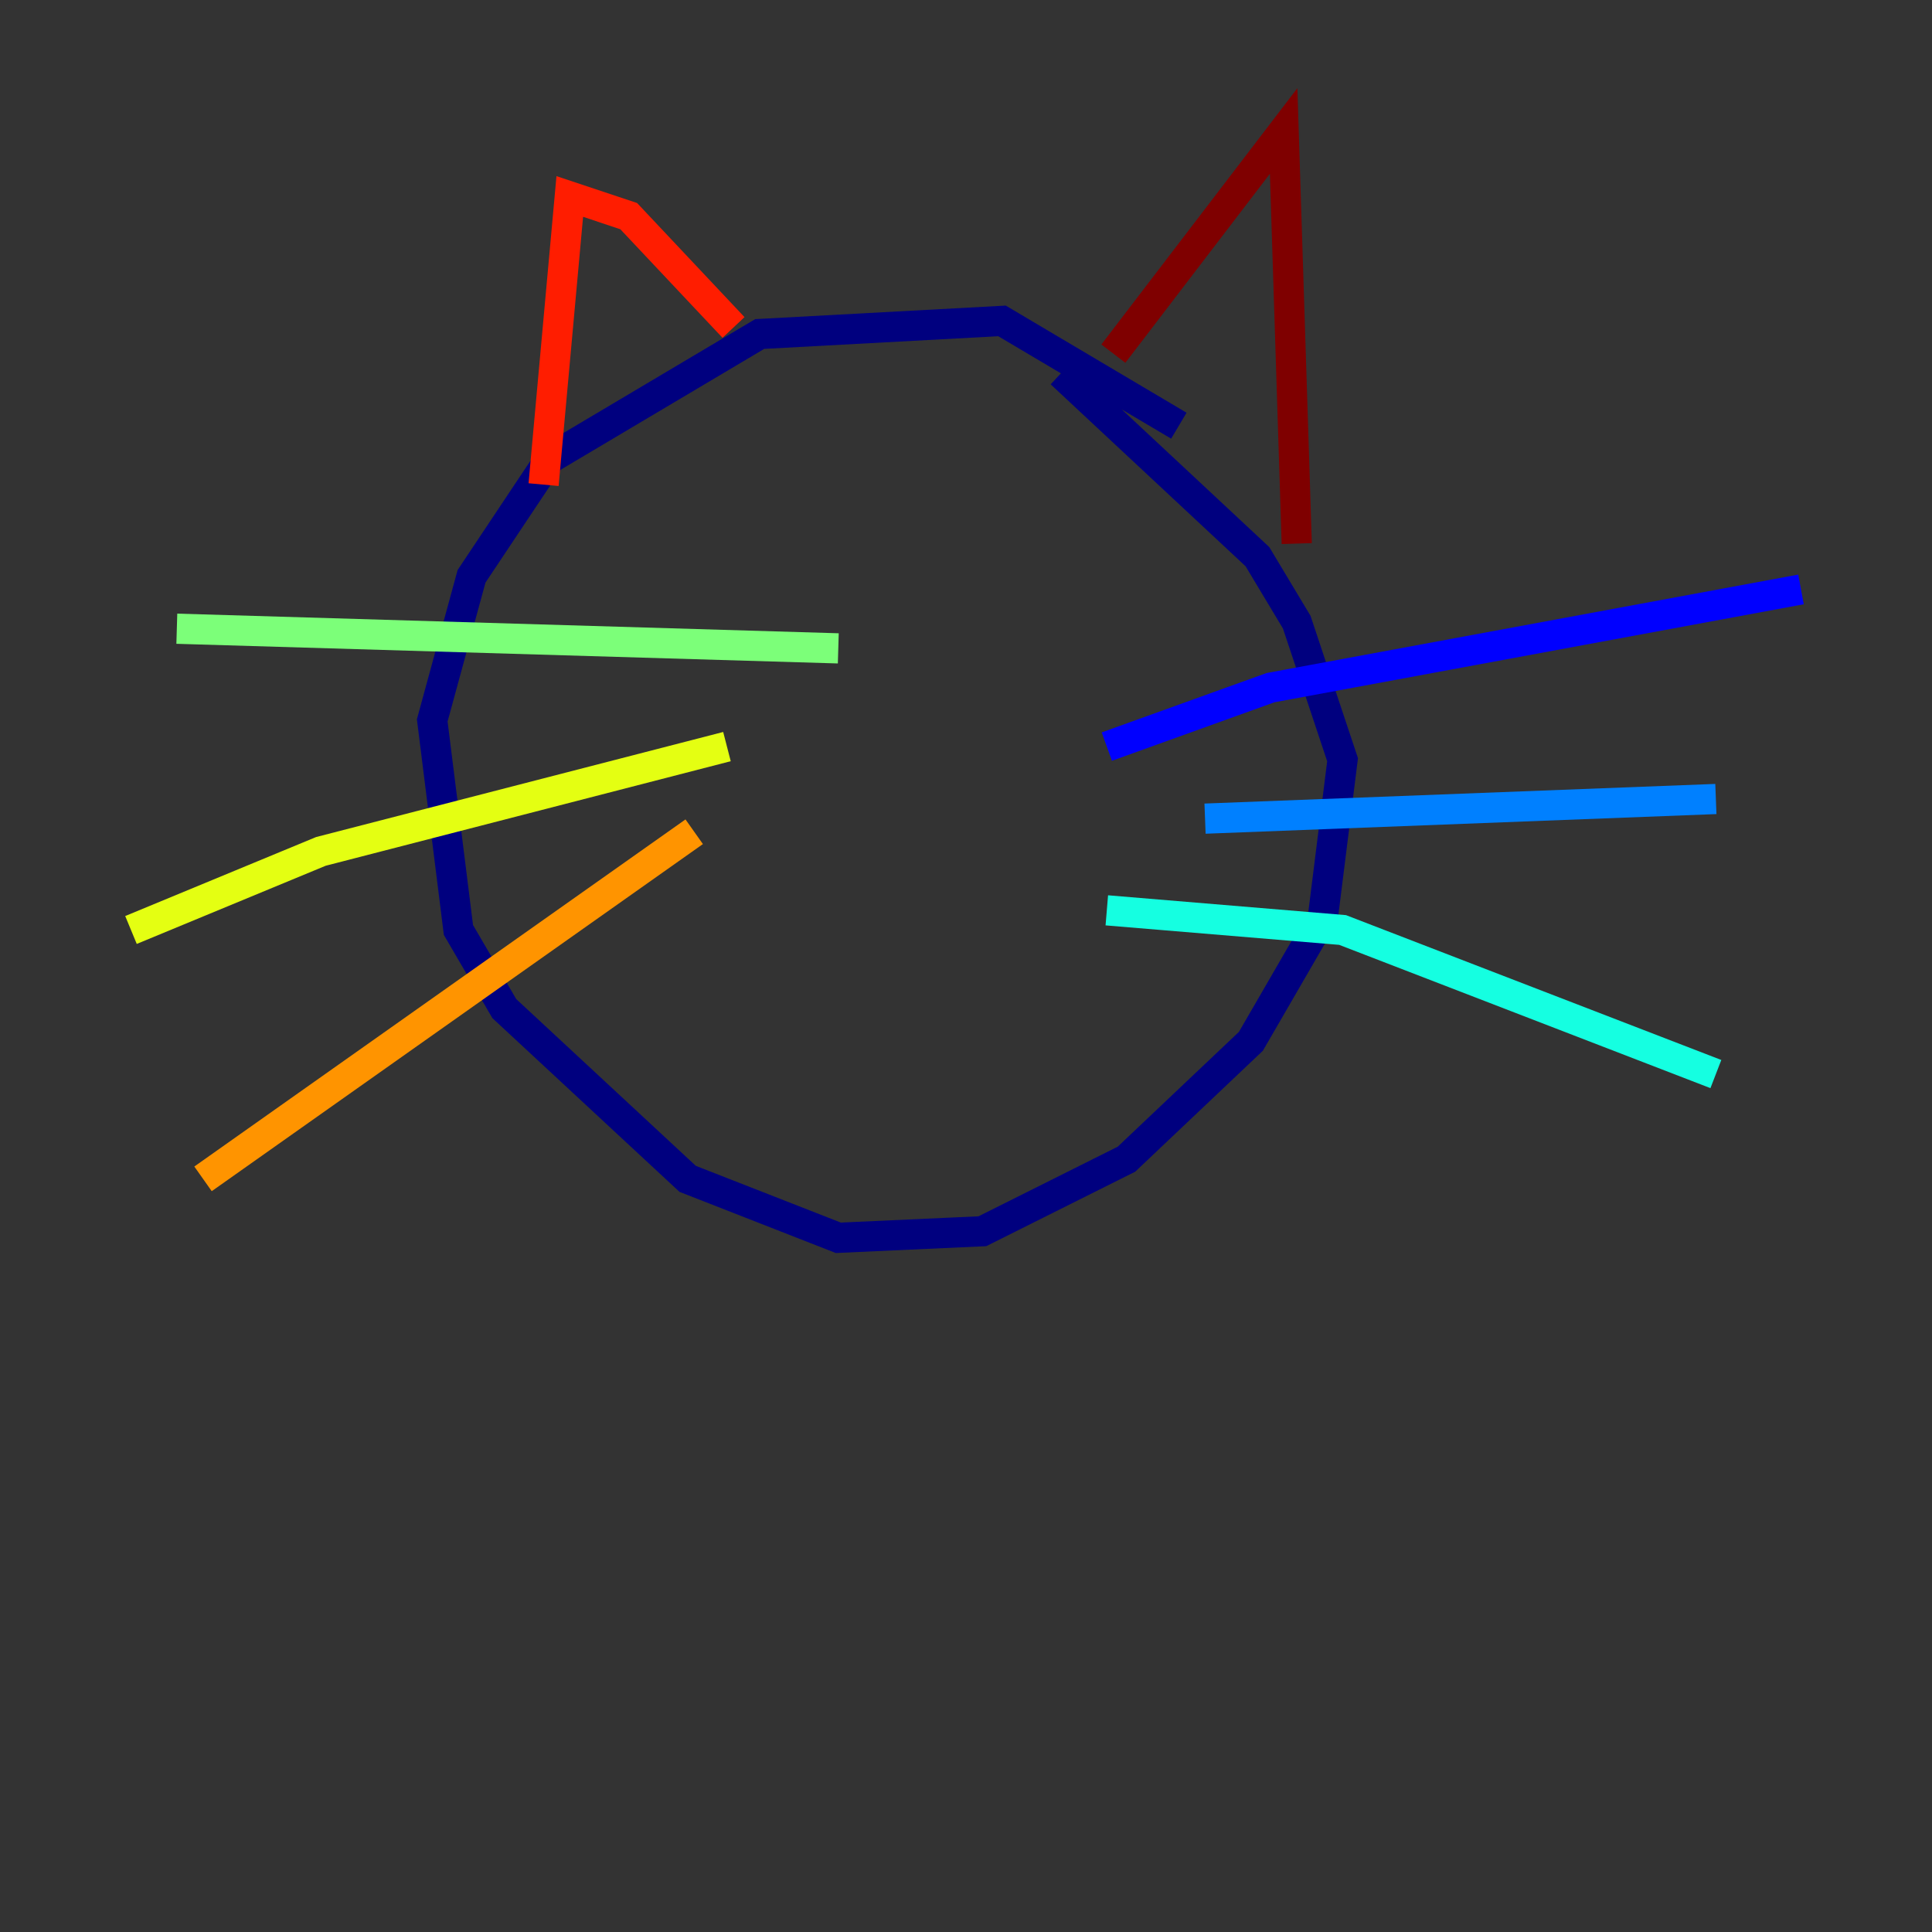 <?xml version="1.0" encoding="utf-8" ?>
<svg baseProfile="tiny" height="128" version="1.2" viewBox="0,0,128,128" width="128" xmlns="http://www.w3.org/2000/svg" xmlns:ev="http://www.w3.org/2001/xml-events" xmlns:xlink="http://www.w3.org/1999/xlink"><rect x="0" y="0" width="128" height="128" fill="#333333" stroke="none"/><defs /><polyline fill="none" points="78.102,28.203 66.386,21.261 50.332,22.129 36.447,30.373 31.241,38.183 28.637,47.729 30.373,61.614 33.41,66.82 45.559,78.102 55.539,82.007 65.085,81.573 74.63,76.8 82.875,68.99 87.647,60.746 88.949,50.332 85.912,41.22 83.308,36.881 70.291,24.732" stroke="#00007f" stroke-width="2" /><polyline fill="none" points="73.329,49.464 84.176,45.559 119.322,39.051" stroke="#0000ff" stroke-width="2" /><polyline fill="none" points="79.837,54.237 113.681,52.936" stroke="#0080ff" stroke-width="2" /><polyline fill="none" points="73.329,60.312 88.949,61.614 113.681,71.159" stroke="#15ffe1" stroke-width="2" /><polyline fill="none" points="11.715,41.654 55.539,42.956" stroke="#7cff79" stroke-width="2" /><polyline fill="none" points="8.678,61.614 21.261,56.407 48.163,49.464" stroke="#e4ff12" stroke-width="2" /><polyline fill="none" points="13.451,78.102 45.993,55.105" stroke="#ff9400" stroke-width="2" /><polyline fill="none" points="36.014,32.108 37.749,13.017 41.654,14.319 48.597,21.695" stroke="#ff1d00" stroke-width="2" /><polyline fill="none" points="73.763,23.43 85.044,8.678 85.912,36.014" stroke="#7f0000" stroke-width="2" /></svg>